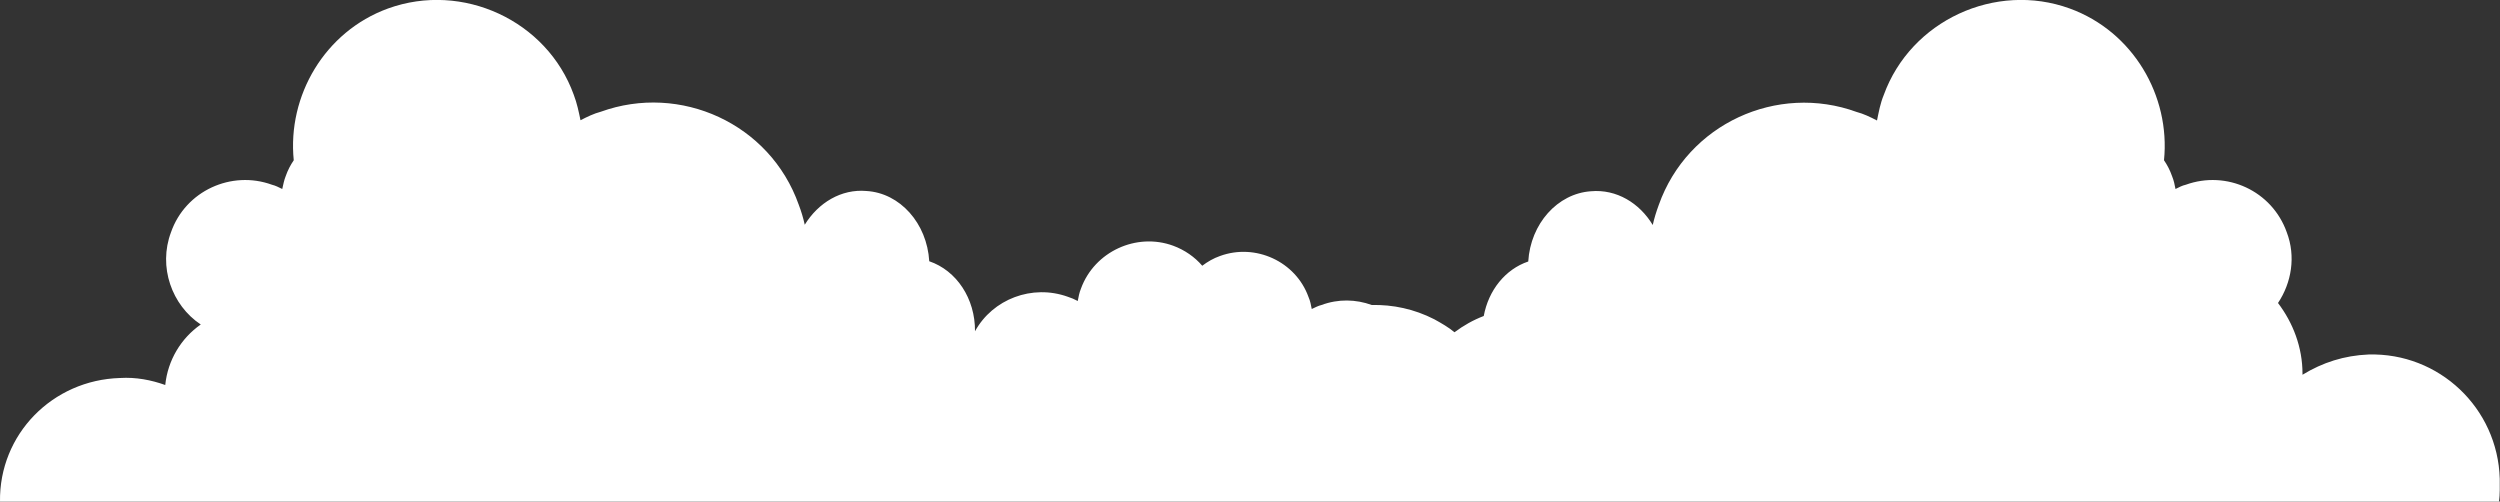 <?xml version="1.0" encoding="utf-8"?>
<!-- Generator: Adobe Illustrator 18.0.0, SVG Export Plug-In . SVG Version: 6.00 Build 0)  -->
<!DOCTYPE svg PUBLIC "-//W3C//DTD SVG 1.1//EN" "http://www.w3.org/Graphics/SVG/1.1/DTD/svg11.dtd">
<svg version="1.1" id="Capa_1" xmlns="http://www.w3.org/2000/svg" xmlns:xlink="http://www.w3.org/1999/xlink" x="0px" y="0px"
	 viewBox="0 0 1000 200.6" enable-background="new 0 0 1000 200.6" xml:space="preserve">
<rect x="0" y="0" width="1000" height="200.6" fill="#333333" stroke="none"/>
<path fill="#FFFFFF" d="M947.4,141.8c-9.7,0.4-18.4,3.2-26.4,8.1v-0.4c0-10.6-3.8-20.4-9.8-28.3c5.4-8.1,7.2-18.6,3.5-28.3
	c-5.9-16.6-24.1-24.9-40.4-19c-1.4,0.3-2.7,1-4.1,1.7c-0.3-1.7-0.7-3.5-1.4-5.2c-0.8-2.3-1.9-4.4-3.2-6.3
	c2.6-25.8-12.4-51.5-37.7-60.7C798.2-7.4,764.3,8.2,753.5,38c-1.4,3.4-2,6.8-2.7,10.2c-2.7-1.4-5.4-2.7-8.1-3.4
	C710.9,33.2,675,49.5,663.5,82c-1,2.7-1.8,5.3-2.4,8c-5.3-8.8-14.5-14.4-24.7-13.5c-13.4,0.9-24.2,13-25.1,28.1
	c-9.2,3.1-15.9,11.5-17.8,21.8c-4.2,1.6-8.1,3.8-11.7,6.5c-2.4-2-5.2-3.6-8.1-5.2c-8-4.1-16.6-5.9-25-5.7c-6.3-2.3-13.4-2.5-20.1,0
	c-1.3,0.3-2.6,1-3.9,1.6c-0.3-1.6-0.6-3.2-1.3-4.8c-5.1-14.2-21.2-21.6-35.4-16.4c-2.6,0.9-5,2.3-7.1,3.9c-3-3.5-7-6.3-11.6-8
	c-14.7-5.4-31.5,2.3-36.9,17.1c-0.7,1.7-1,3.4-1.3,5c-1.3-0.7-2.7-1.3-4-1.7c-14.2-5.1-30,0.9-37.1,13.8c0.1-13.1-7.4-24.3-18.3-28
	c-0.9-15.2-11.7-27.3-25.1-28.1c-10.1-0.9-19.3,4.7-24.7,13.5c-0.6-2.7-1.4-5.4-2.4-8c-11.5-32.5-47.4-48.7-79.2-37.2
	c-2.7,0.7-5.4,2-8.1,3.4c-0.7-3.4-1.4-6.8-2.7-10.2C218.8,8.2,185-7.4,155.2,3.4c-25.3,9.2-40.3,34.9-37.7,60.7
	c-1.3,1.9-2.4,4-3.2,6.3c-0.7,1.7-1,3.5-1.4,5.2c-1.4-0.7-2.8-1.4-4.1-1.7c-16.2-5.9-34.6,2.4-40.4,19c-5.2,13.8,0.3,29.2,11.9,36.9
	c-7.9,5.5-13.2,14.3-14.2,24.2c-5.6-2-11.7-3.2-18.1-2.8c-27,0.8-48.4,22.5-48,49.5h999.6c0.4-3,0.3-6.4,0.3-9.2
	C999.1,163.2,975.6,141,947.4,141.8z"/>
</svg>
